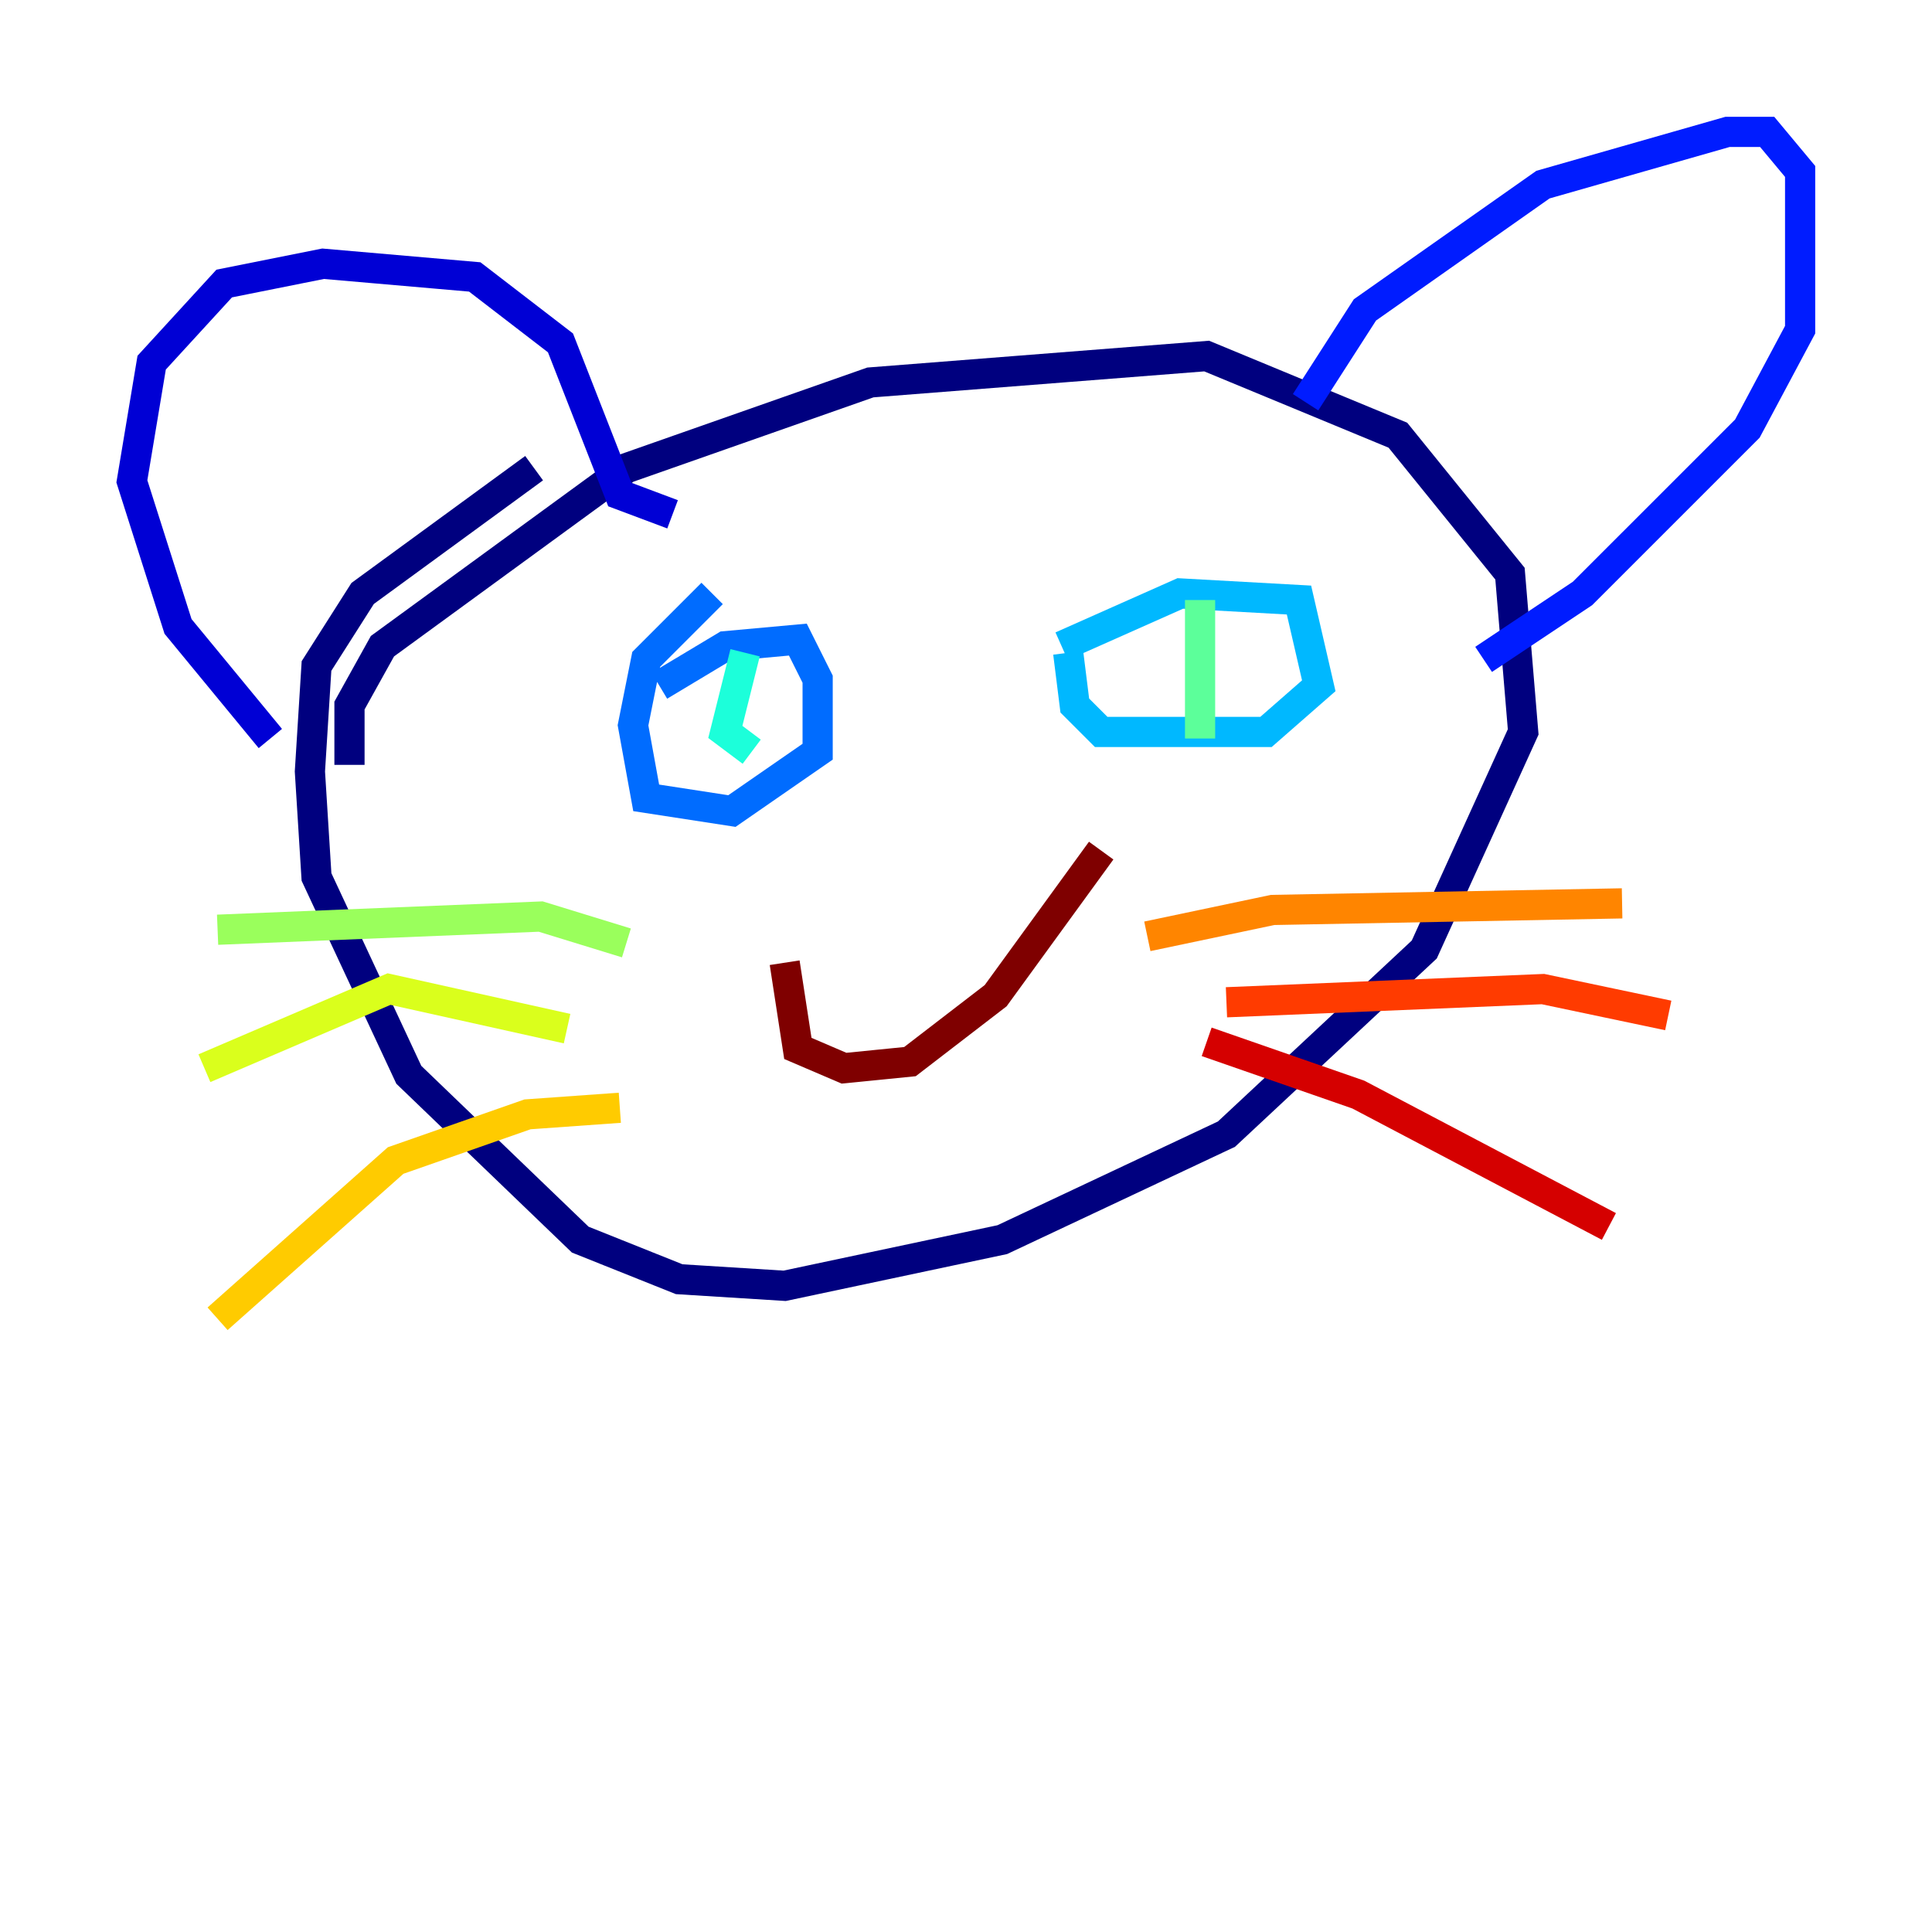 <?xml version="1.0" encoding="utf-8" ?>
<svg baseProfile="tiny" height="128" version="1.2" viewBox="0,0,128,128" width="128" xmlns="http://www.w3.org/2000/svg" xmlns:ev="http://www.w3.org/2001/xml-events" xmlns:xlink="http://www.w3.org/1999/xlink"><defs /><polyline fill="none" points="23.154,50.676 23.154,46.744 25.338,42.812 41.502,31.017 57.666,25.338 79.945,23.59 92.614,28.833 100.041,38.007 100.915,48.492 94.362,62.908 81.256,75.14 66.403,82.13 51.986,85.188 44.997,84.751 38.444,82.13 27.085,71.208 20.969,58.102 20.532,51.113 20.969,44.123 24.027,39.317 35.386,31.017" stroke="#00007f" stroke-width="2" /><polyline fill="none" points="17.911,48.928 11.795,41.502 8.737,31.891 10.048,24.027 14.853,18.785 21.406,17.474 31.454,18.348 37.133,22.717 41.065,32.764 44.56,34.075" stroke="#0000d5" stroke-width="2" /><polyline fill="none" points="86.498,26.648 90.43,20.532 102.225,12.232 114.457,8.737 117.079,8.737 119.263,11.358 119.263,21.843 115.768,28.396 104.846,39.317 98.293,43.686" stroke="#001cff" stroke-width="2" /><polyline fill="none" points="43.686,45.433 48.055,42.812 52.86,42.375 54.171,44.997 54.171,49.802 48.492,53.734 42.812,52.86 41.939,48.055 42.812,43.686 47.181,39.317" stroke="#006cff" stroke-width="2" /><polyline fill="none" points="70.335,42.812 78.198,39.317 86.061,39.754 87.372,45.433 83.877,48.492 72.956,48.492 71.208,46.744 70.771,43.249" stroke="#00b8ff" stroke-width="2" /><polyline fill="none" points="49.802,49.802 48.055,48.492 49.365,43.249" stroke="#1cffda" stroke-width="2" /><polyline fill="none" points="79.508,39.754 79.508,48.928" stroke="#5cff9a" stroke-width="2" /><polyline fill="none" points="41.502,62.471 35.822,60.724 14.416,61.597" stroke="#9aff5c" stroke-width="2" /><polyline fill="none" points="37.57,68.15 25.775,65.529 13.543,70.771" stroke="#daff1c" stroke-width="2" /><polyline fill="none" points="41.065,73.392 34.949,73.829 26.212,76.887 14.416,87.372" stroke="#ffcb00" stroke-width="2" /><polyline fill="none" points="76.014,62.034 84.314,60.287 107.468,59.85" stroke="#ff8500" stroke-width="2" /><polyline fill="none" points="81.256,66.403 102.225,65.529 110.526,67.276" stroke="#ff3b00" stroke-width="2" /><polyline fill="none" points="79.945,69.024 89.993,72.519 106.594,81.256" stroke="#d50000" stroke-width="2" /><polyline fill="none" points="51.986,63.782 52.86,69.461 55.918,70.771 60.287,70.335 65.966,65.966 72.956,56.355" stroke="#7f0000" stroke-width="2" /></svg>
